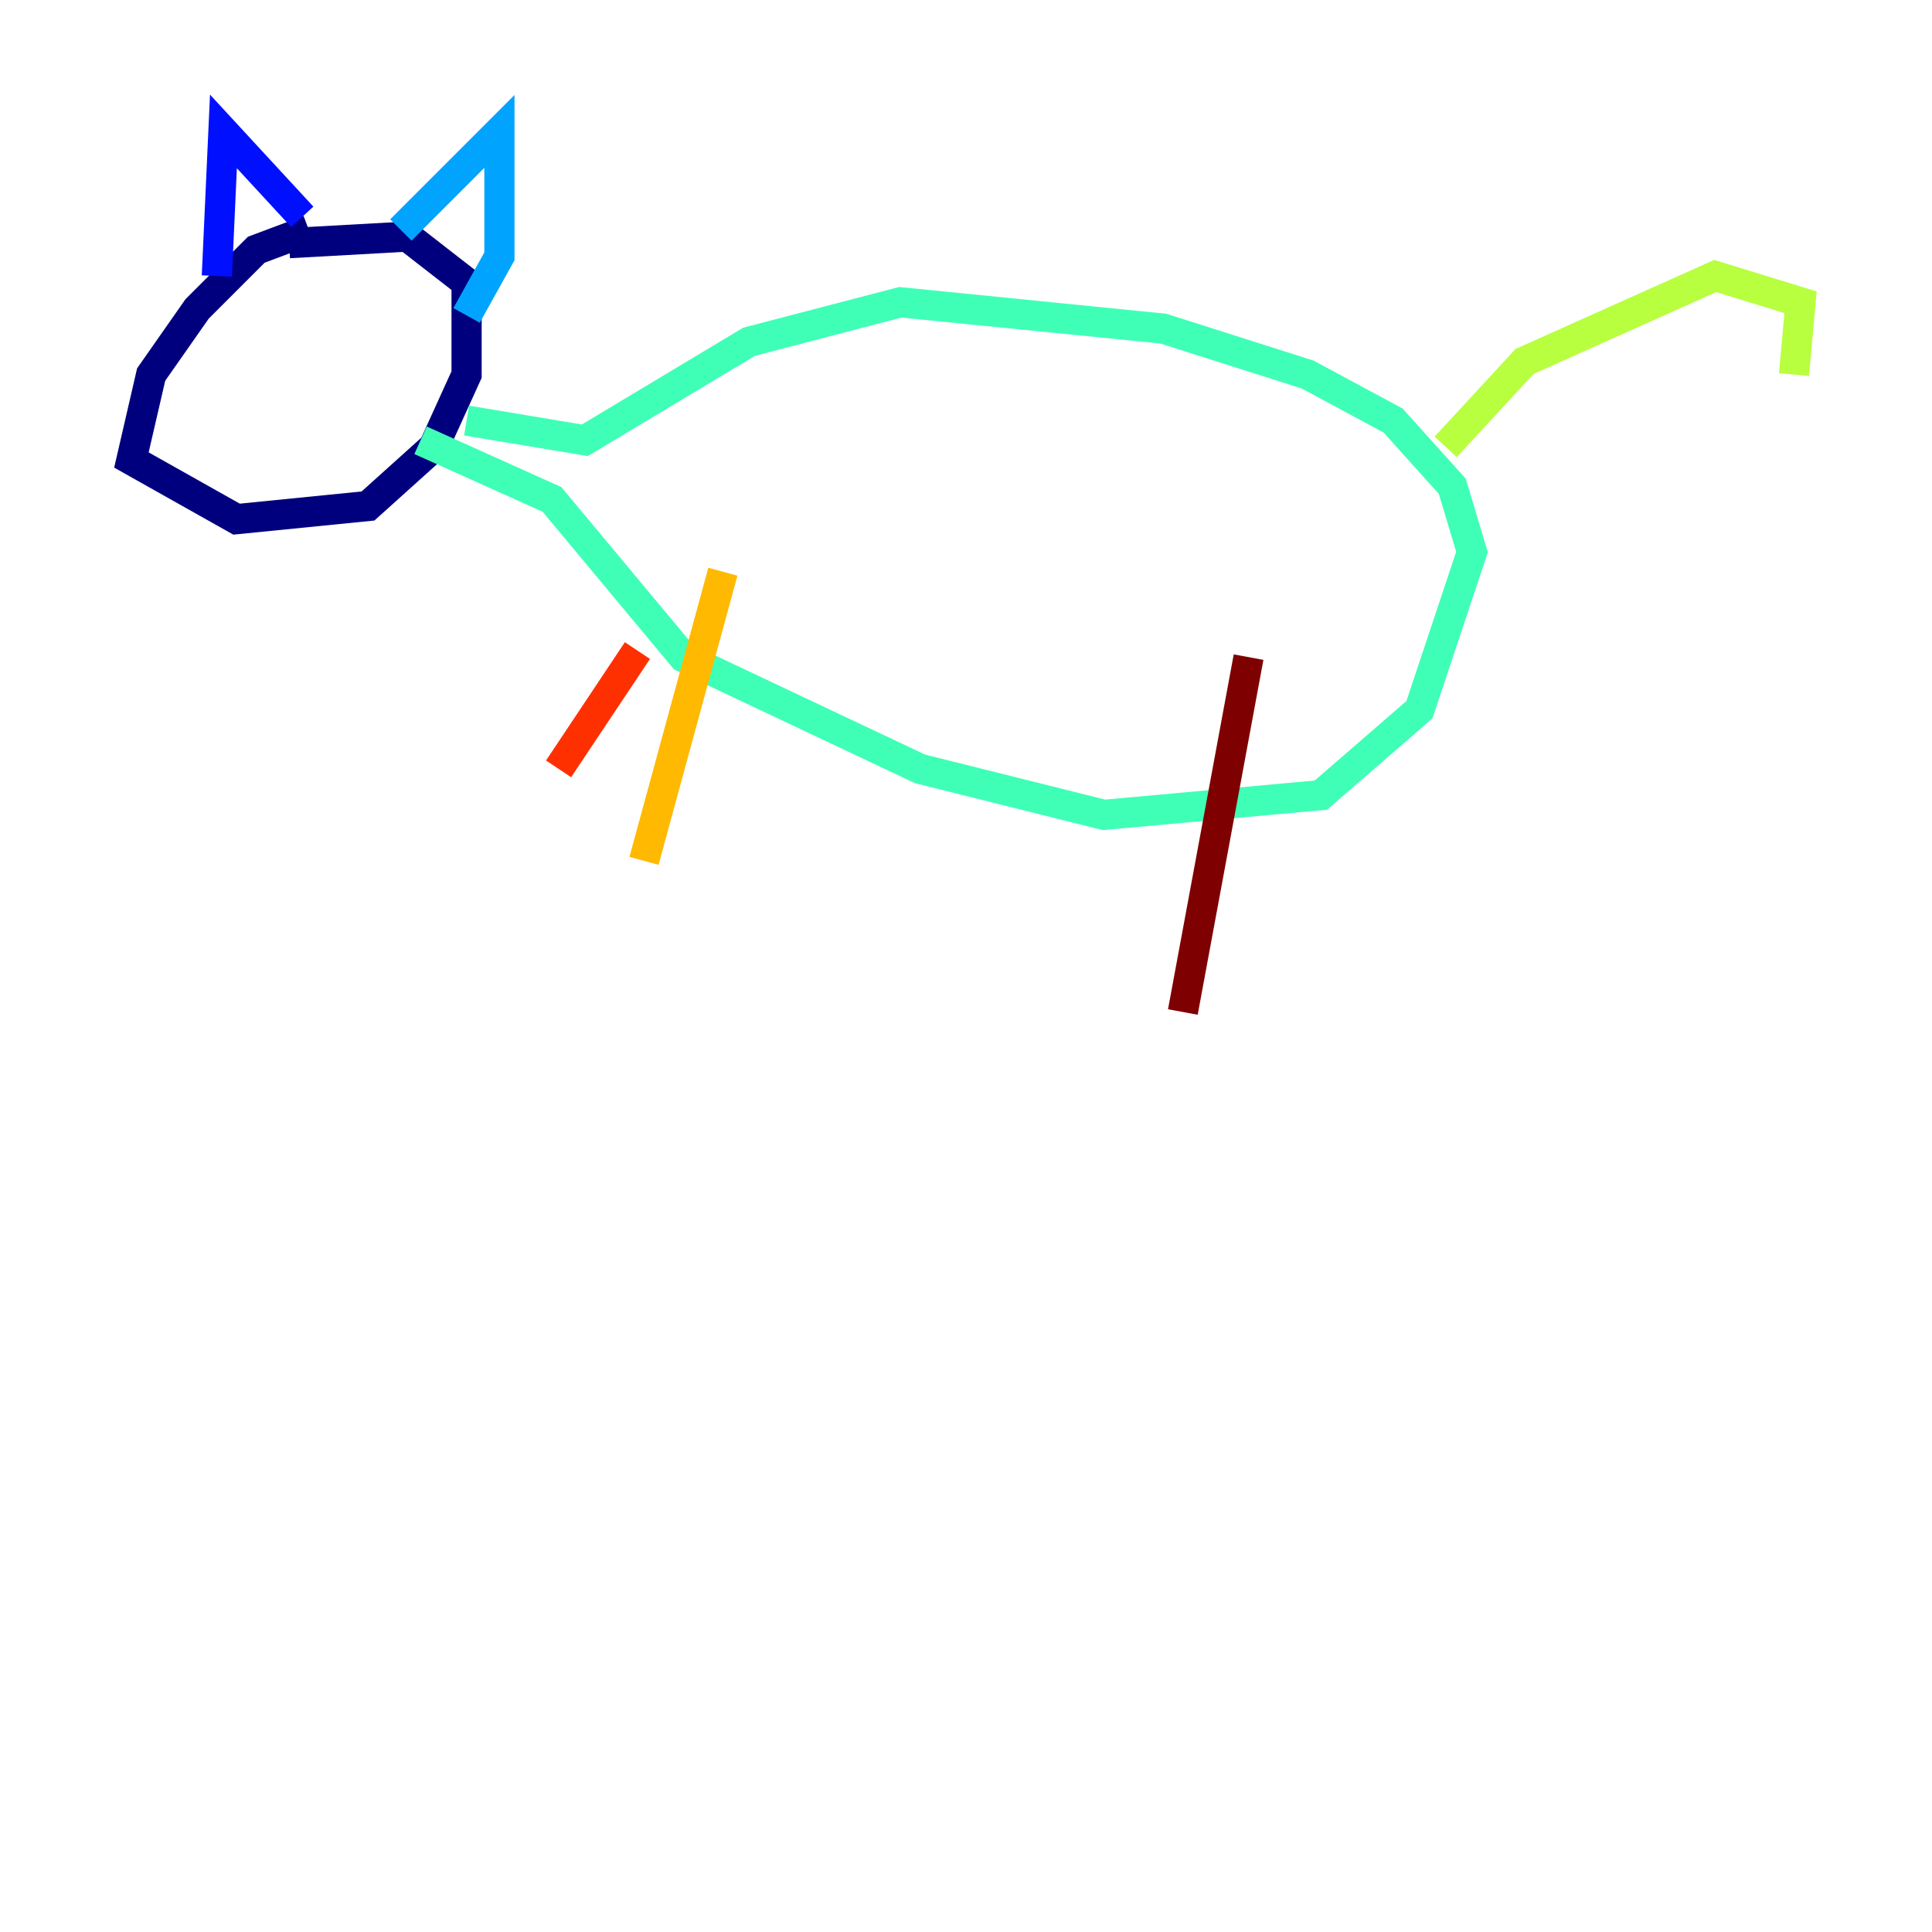 <?xml version="1.0" encoding="utf-8" ?>
<svg baseProfile="tiny" height="128" version="1.2" viewBox="0,0,128,128" width="128" xmlns="http://www.w3.org/2000/svg" xmlns:ev="http://www.w3.org/2001/xml-events" xmlns:xlink="http://www.w3.org/1999/xlink"><defs /><polyline fill="none" points="20.463,15.238 16.98,16.544 13.061,20.463 10.014,24.816 8.707,30.476 15.674,34.395 24.381,33.524 28.735,29.605 30.912,24.816 30.912,18.721 26.993,15.674 19.157,16.109" stroke="#00007f" stroke-width="2" /><polyline fill="none" points="14.367,18.286 14.803,8.707 20.027,14.367" stroke="#0010ff" stroke-width="2" /><polyline fill="none" points="26.558,15.238 33.088,8.707 33.088,16.98 30.912,20.898" stroke="#00a4ff" stroke-width="2" /><polyline fill="none" points="30.912,27.864 38.748,29.17 49.633,22.64 59.646,20.027 77.061,21.769 86.639,24.816 92.299,27.864 96.218,32.218 97.524,36.571 94.041,47.02 87.51,52.68 73.143,53.986 60.952,50.939 45.279,43.537 36.571,33.088 27.864,29.17" stroke="#3fffb7" stroke-width="2" /><polyline fill="none" points="95.782,29.605 101.007,23.946 113.633,18.286 119.293,20.027 118.857,24.816" stroke="#b7ff3f" stroke-width="2" /><polyline fill="none" points="47.891,37.878 42.667,57.034" stroke="#ffb900" stroke-width="2" /><polyline fill="none" points="42.231,43.102 37.007,50.939" stroke="#ff3000" stroke-width="2" /><polyline fill="none" points="82.721,43.537 78.367,67.048" stroke="#7f0000" stroke-width="2" /></svg>